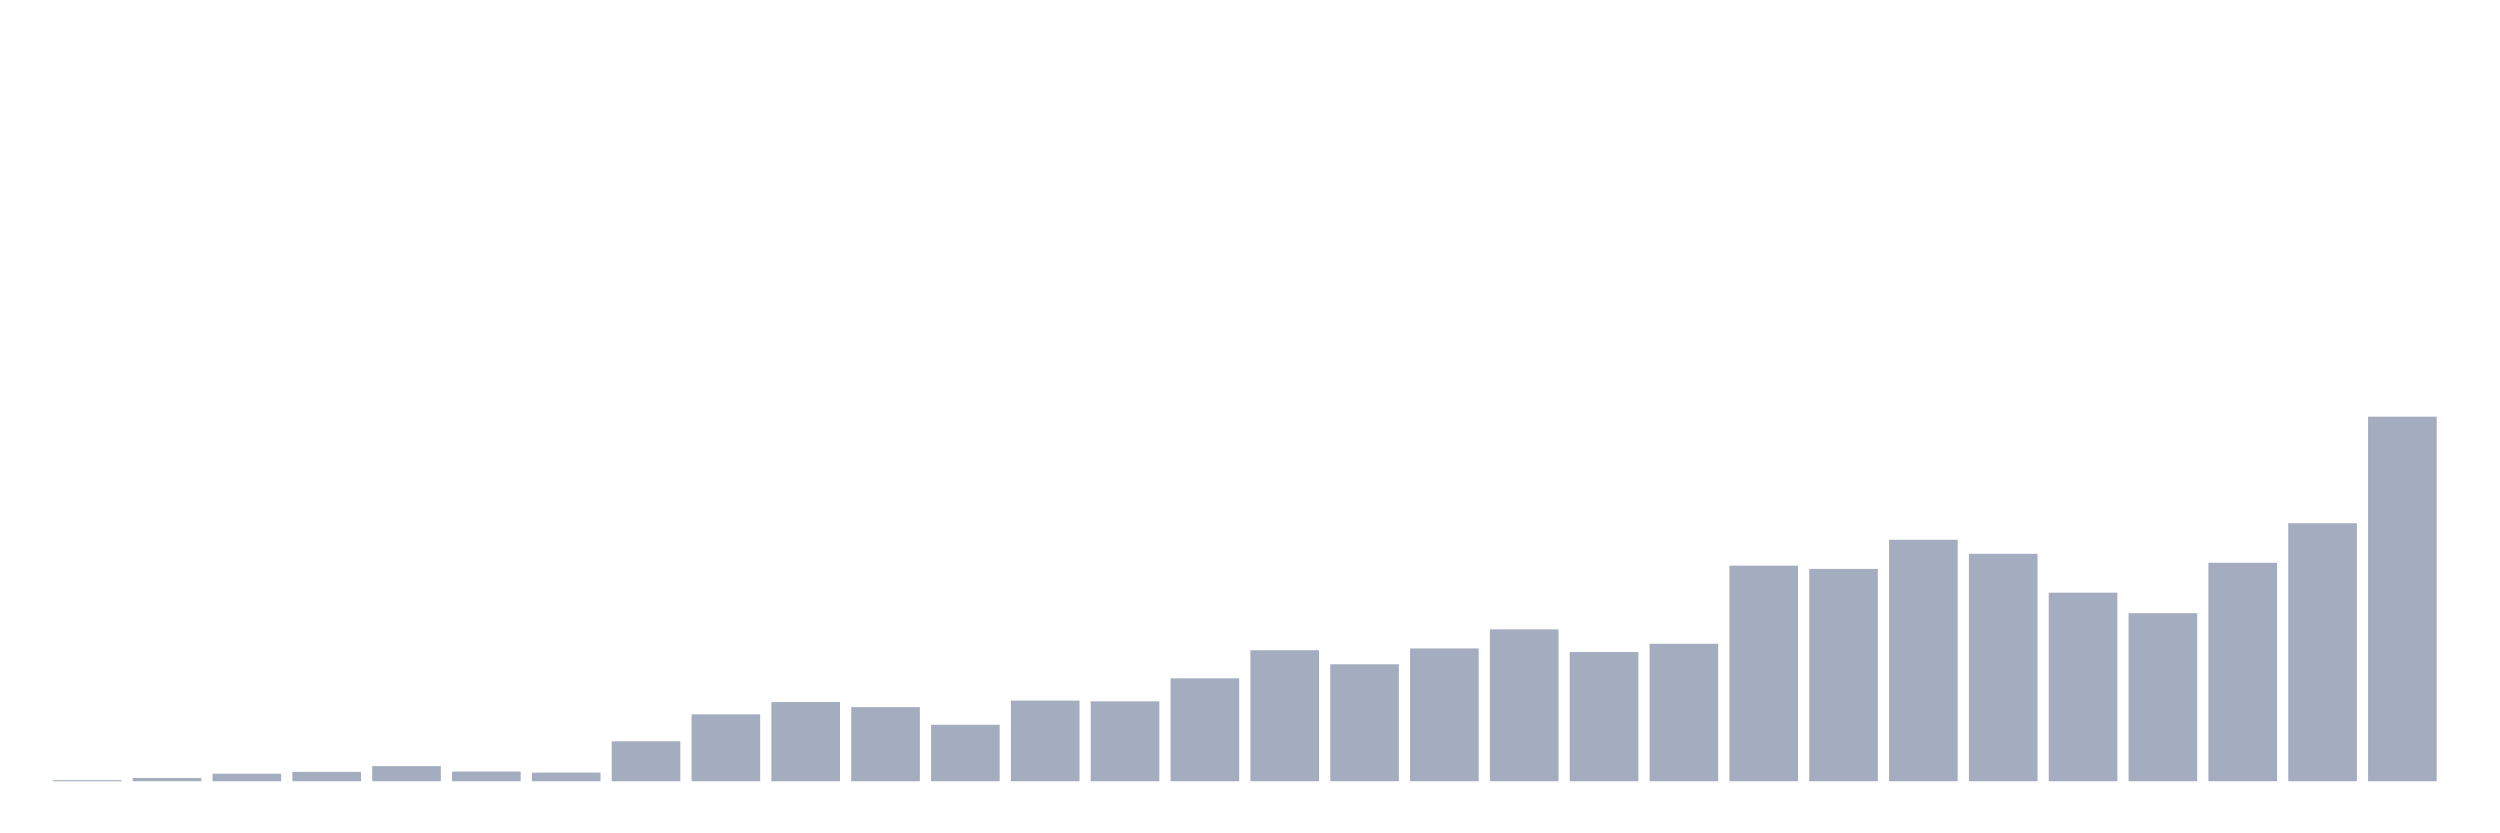 <svg xmlns="http://www.w3.org/2000/svg" viewBox="0 0 480 160"><g transform="translate(10,10)"><rect class="bar" x="0.153" width="13.175" y="139.793" height="0.207" fill="rgb(164,173,192)"></rect><rect class="bar" x="15.482" width="13.175" y="139.378" height="0.622" fill="rgb(164,173,192)"></rect><rect class="bar" x="30.81" width="13.175" y="138.549" height="1.451" fill="rgb(164,173,192)"></rect><rect class="bar" x="46.138" width="13.175" y="138.203" height="1.797" fill="rgb(164,173,192)"></rect><rect class="bar" x="61.466" width="13.175" y="137.098" height="2.902" fill="rgb(164,173,192)"></rect><rect class="bar" x="76.794" width="13.175" y="138.134" height="1.866" fill="rgb(164,173,192)"></rect><rect class="bar" x="92.123" width="13.175" y="138.342" height="1.658" fill="rgb(164,173,192)"></rect><rect class="bar" x="107.451" width="13.175" y="132.33" height="7.67" fill="rgb(164,173,192)"></rect><rect class="bar" x="122.779" width="13.175" y="127.147" height="12.853" fill="rgb(164,173,192)"></rect><rect class="bar" x="138.107" width="13.175" y="124.798" height="15.202" fill="rgb(164,173,192)"></rect><rect class="bar" x="153.436" width="13.175" y="125.765" height="14.235" fill="rgb(164,173,192)"></rect><rect class="bar" x="168.764" width="13.175" y="129.151" height="10.849" fill="rgb(164,173,192)"></rect><rect class="bar" x="184.092" width="13.175" y="124.521" height="15.479" fill="rgb(164,173,192)"></rect><rect class="bar" x="199.42" width="13.175" y="124.659" height="15.341" fill="rgb(164,173,192)"></rect><rect class="bar" x="214.748" width="13.175" y="120.237" height="19.763" fill="rgb(164,173,192)"></rect><rect class="bar" x="230.077" width="13.175" y="114.847" height="25.153" fill="rgb(164,173,192)"></rect><rect class="bar" x="245.405" width="13.175" y="117.542" height="22.458" fill="rgb(164,173,192)"></rect><rect class="bar" x="260.733" width="13.175" y="114.501" height="25.499" fill="rgb(164,173,192)"></rect><rect class="bar" x="276.061" width="13.175" y="110.839" height="29.161" fill="rgb(164,173,192)"></rect><rect class="bar" x="291.39" width="13.175" y="115.192" height="24.808" fill="rgb(164,173,192)"></rect><rect class="bar" x="306.718" width="13.175" y="113.603" height="26.397" fill="rgb(164,173,192)"></rect><rect class="bar" x="322.046" width="13.175" y="98.608" height="41.392" fill="rgb(164,173,192)"></rect><rect class="bar" x="337.374" width="13.175" y="99.23" height="40.77" fill="rgb(164,173,192)"></rect><rect class="bar" x="352.702" width="13.175" y="93.633" height="46.367" fill="rgb(164,173,192)"></rect><rect class="bar" x="368.031" width="13.175" y="96.328" height="43.672" fill="rgb(164,173,192)"></rect><rect class="bar" x="383.359" width="13.175" y="103.791" height="36.209" fill="rgb(164,173,192)"></rect><rect class="bar" x="398.687" width="13.175" y="107.73" height="32.27" fill="rgb(164,173,192)"></rect><rect class="bar" x="414.015" width="13.175" y="98.055" height="41.945" fill="rgb(164,173,192)"></rect><rect class="bar" x="429.344" width="13.175" y="90.454" height="49.546" fill="rgb(164,173,192)"></rect><rect class="bar" x="444.672" width="13.175" y="70" height="70" fill="rgb(164,173,192)"></rect></g></svg>